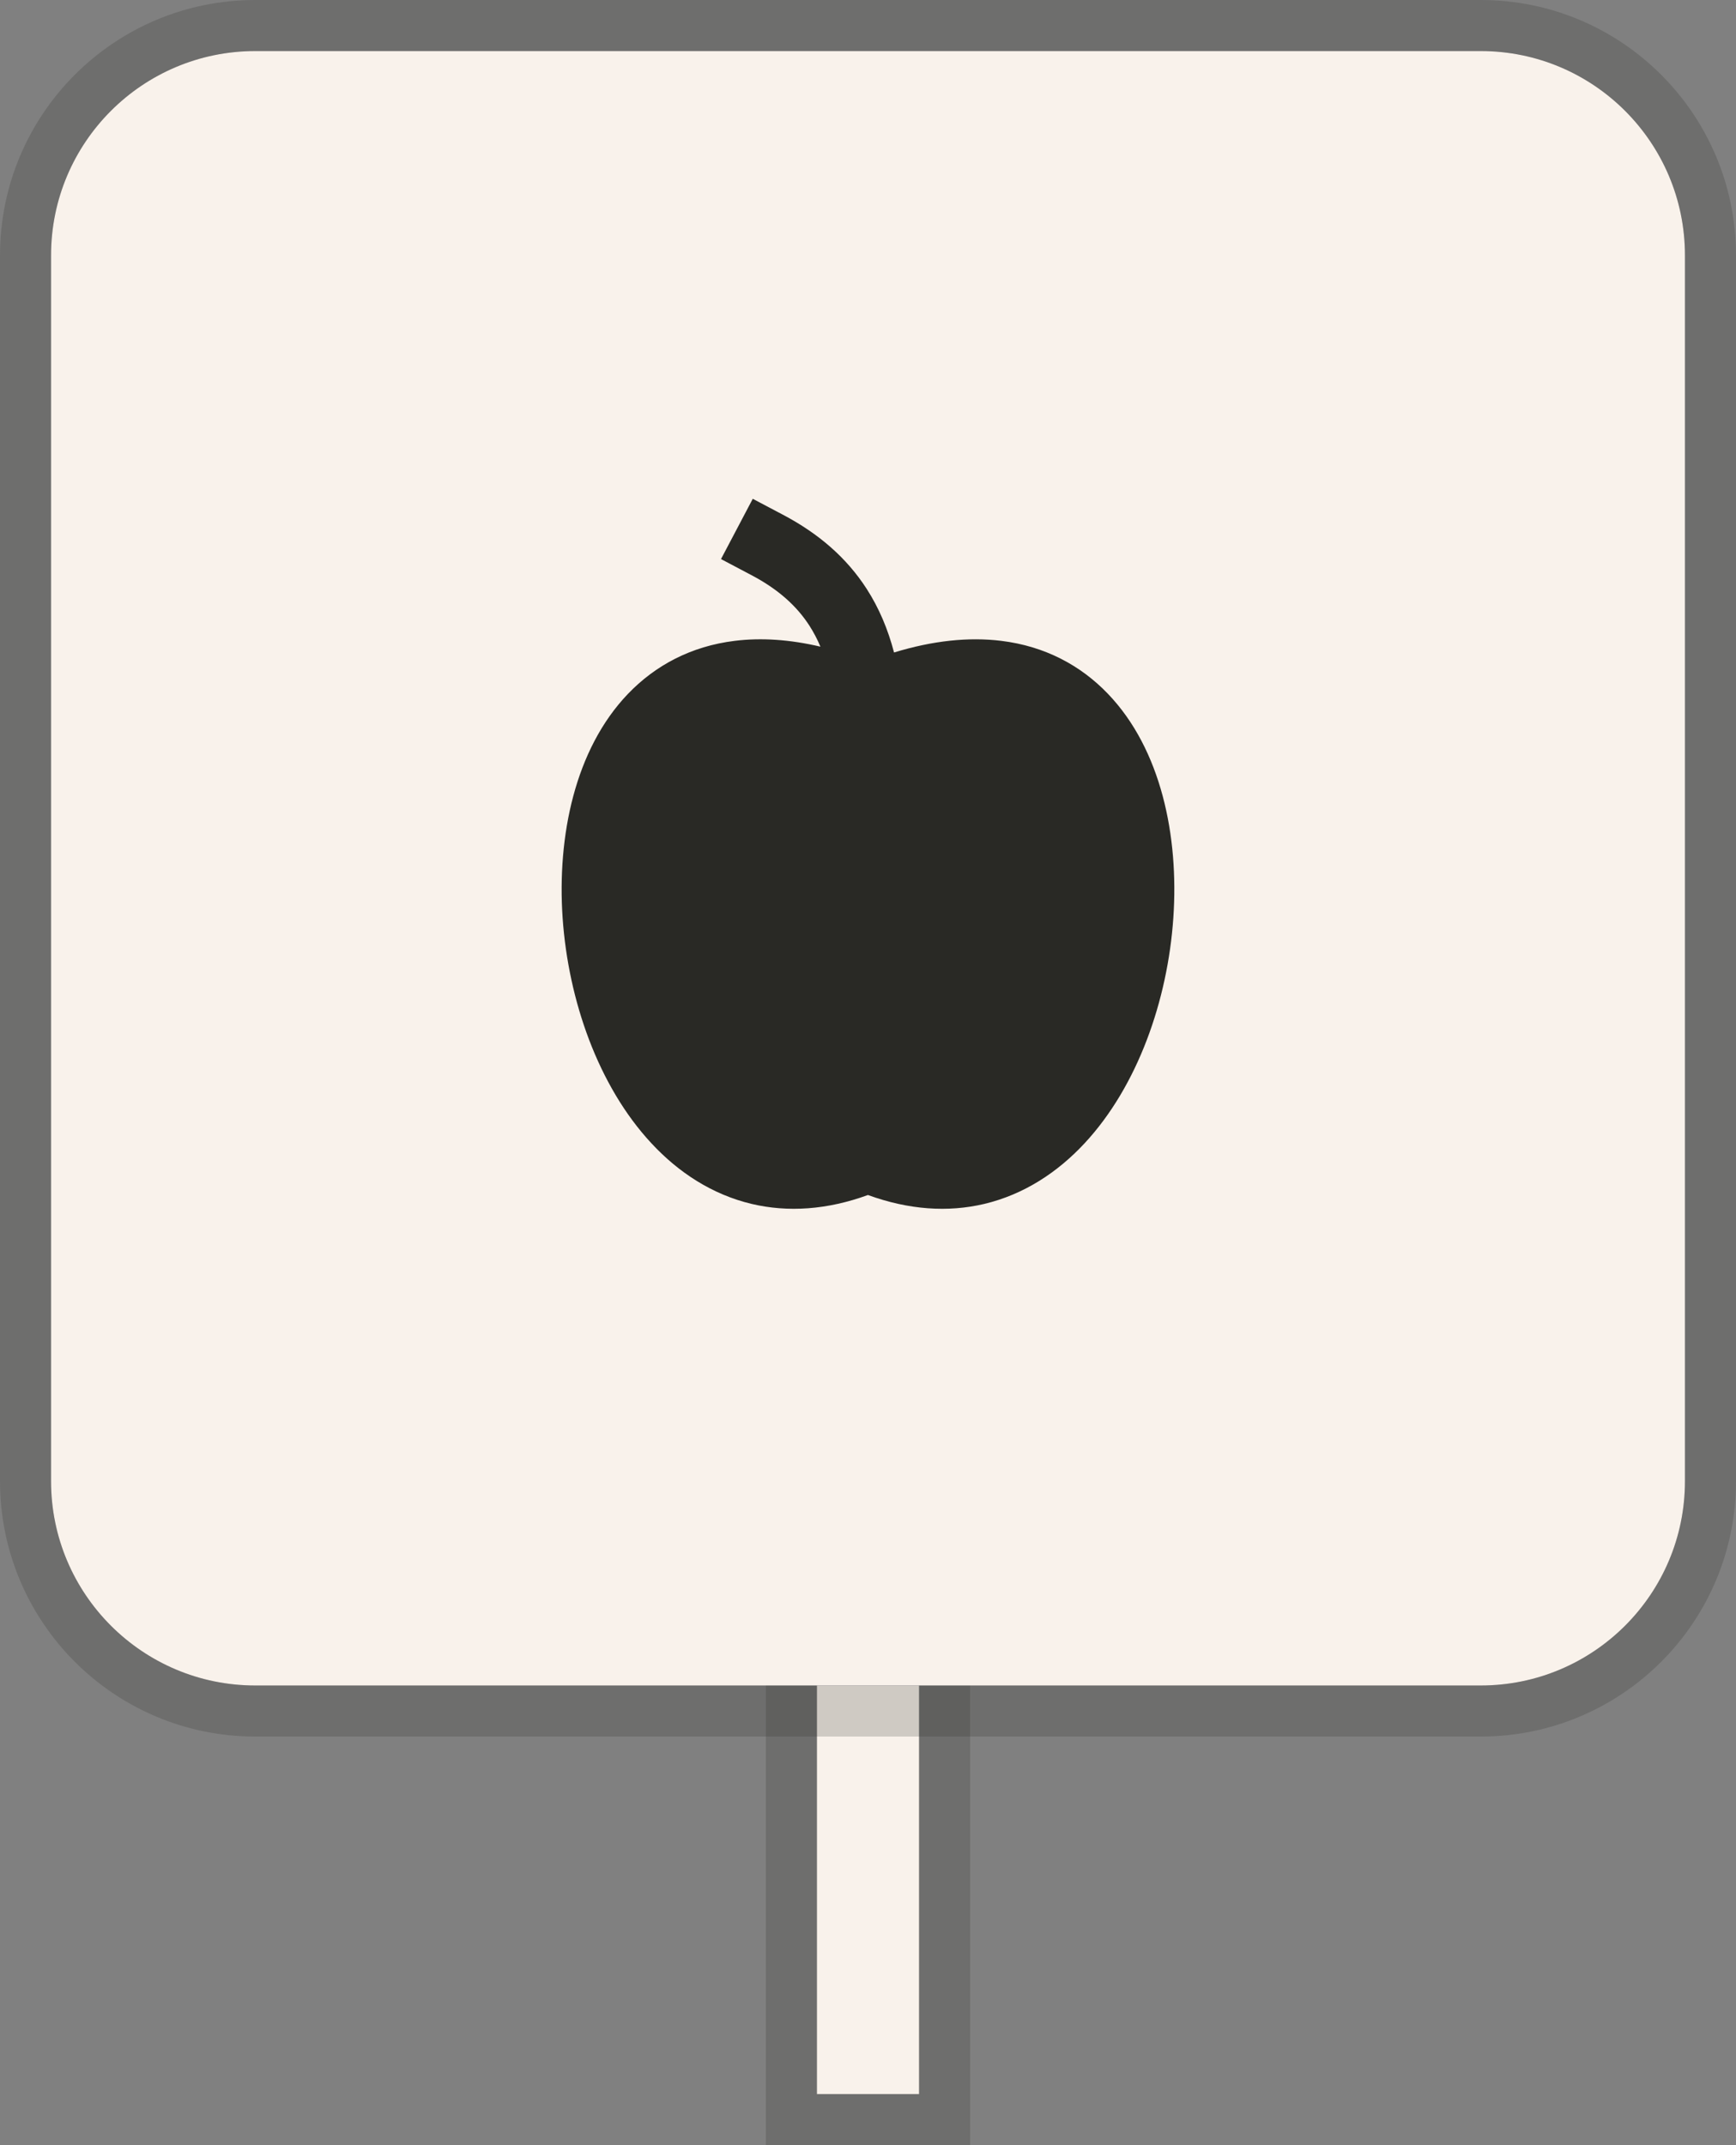 <svg width="34" height="42" viewBox="0 0 34 42" fill="none" xmlns="http://www.w3.org/2000/svg">
<rect x="0" y="0" width="34" height="42" fill="#808080" stroke="none"/>
<rect x="16" y="33" width="2" height="8" fill="#F9F2EB"/>
<rect x="15.5" y="32.5" width="3" height="9" stroke="#292925" stroke-opacity="0.2"/>
<path d="M1 5C1 2.791 2.791 1 5 1H29C31.209 1 33 2.791 33 5V29C33 31.209 31.209 33 29 33H5C2.791 33 1 31.209 1 29V5Z" fill="#F9F2EB"/>
<path d="M29 0.5C31.485 0.5 33.5 2.515 33.5 5V29C33.5 31.485 31.485 33.5 29 33.5H5C2.515 33.5 0.5 31.485 0.5 29V5C0.5 2.515 2.515 0.5 5 0.5H29Z" stroke="#292925" stroke-opacity="0.2"/>
<path d="M15.332 10.077L14.743 9.766L14.121 10.946L14.71 11.257C15.244 11.537 15.604 11.866 15.852 12.249C15.933 12.376 16.006 12.512 16.068 12.661C15.468 12.52 14.908 12.483 14.39 12.547C13.534 12.652 12.834 13.028 12.3 13.584C11.258 14.671 10.91 16.373 11.019 17.971C11.13 19.58 11.714 21.262 12.757 22.383C13.284 22.951 13.943 23.387 14.723 23.572C15.432 23.739 16.198 23.689 16.999 23.397C17.8 23.689 18.567 23.739 19.275 23.572C20.056 23.387 20.715 22.951 21.243 22.383C22.285 21.262 22.87 19.58 22.98 17.971C23.09 16.373 22.742 14.671 21.699 13.584C21.166 13.028 20.466 12.652 19.609 12.547C18.973 12.469 18.272 12.542 17.51 12.775C17.392 12.324 17.218 11.907 16.972 11.526C16.581 10.921 16.035 10.447 15.332 10.077Z" fill="#292925"/>
</svg>
